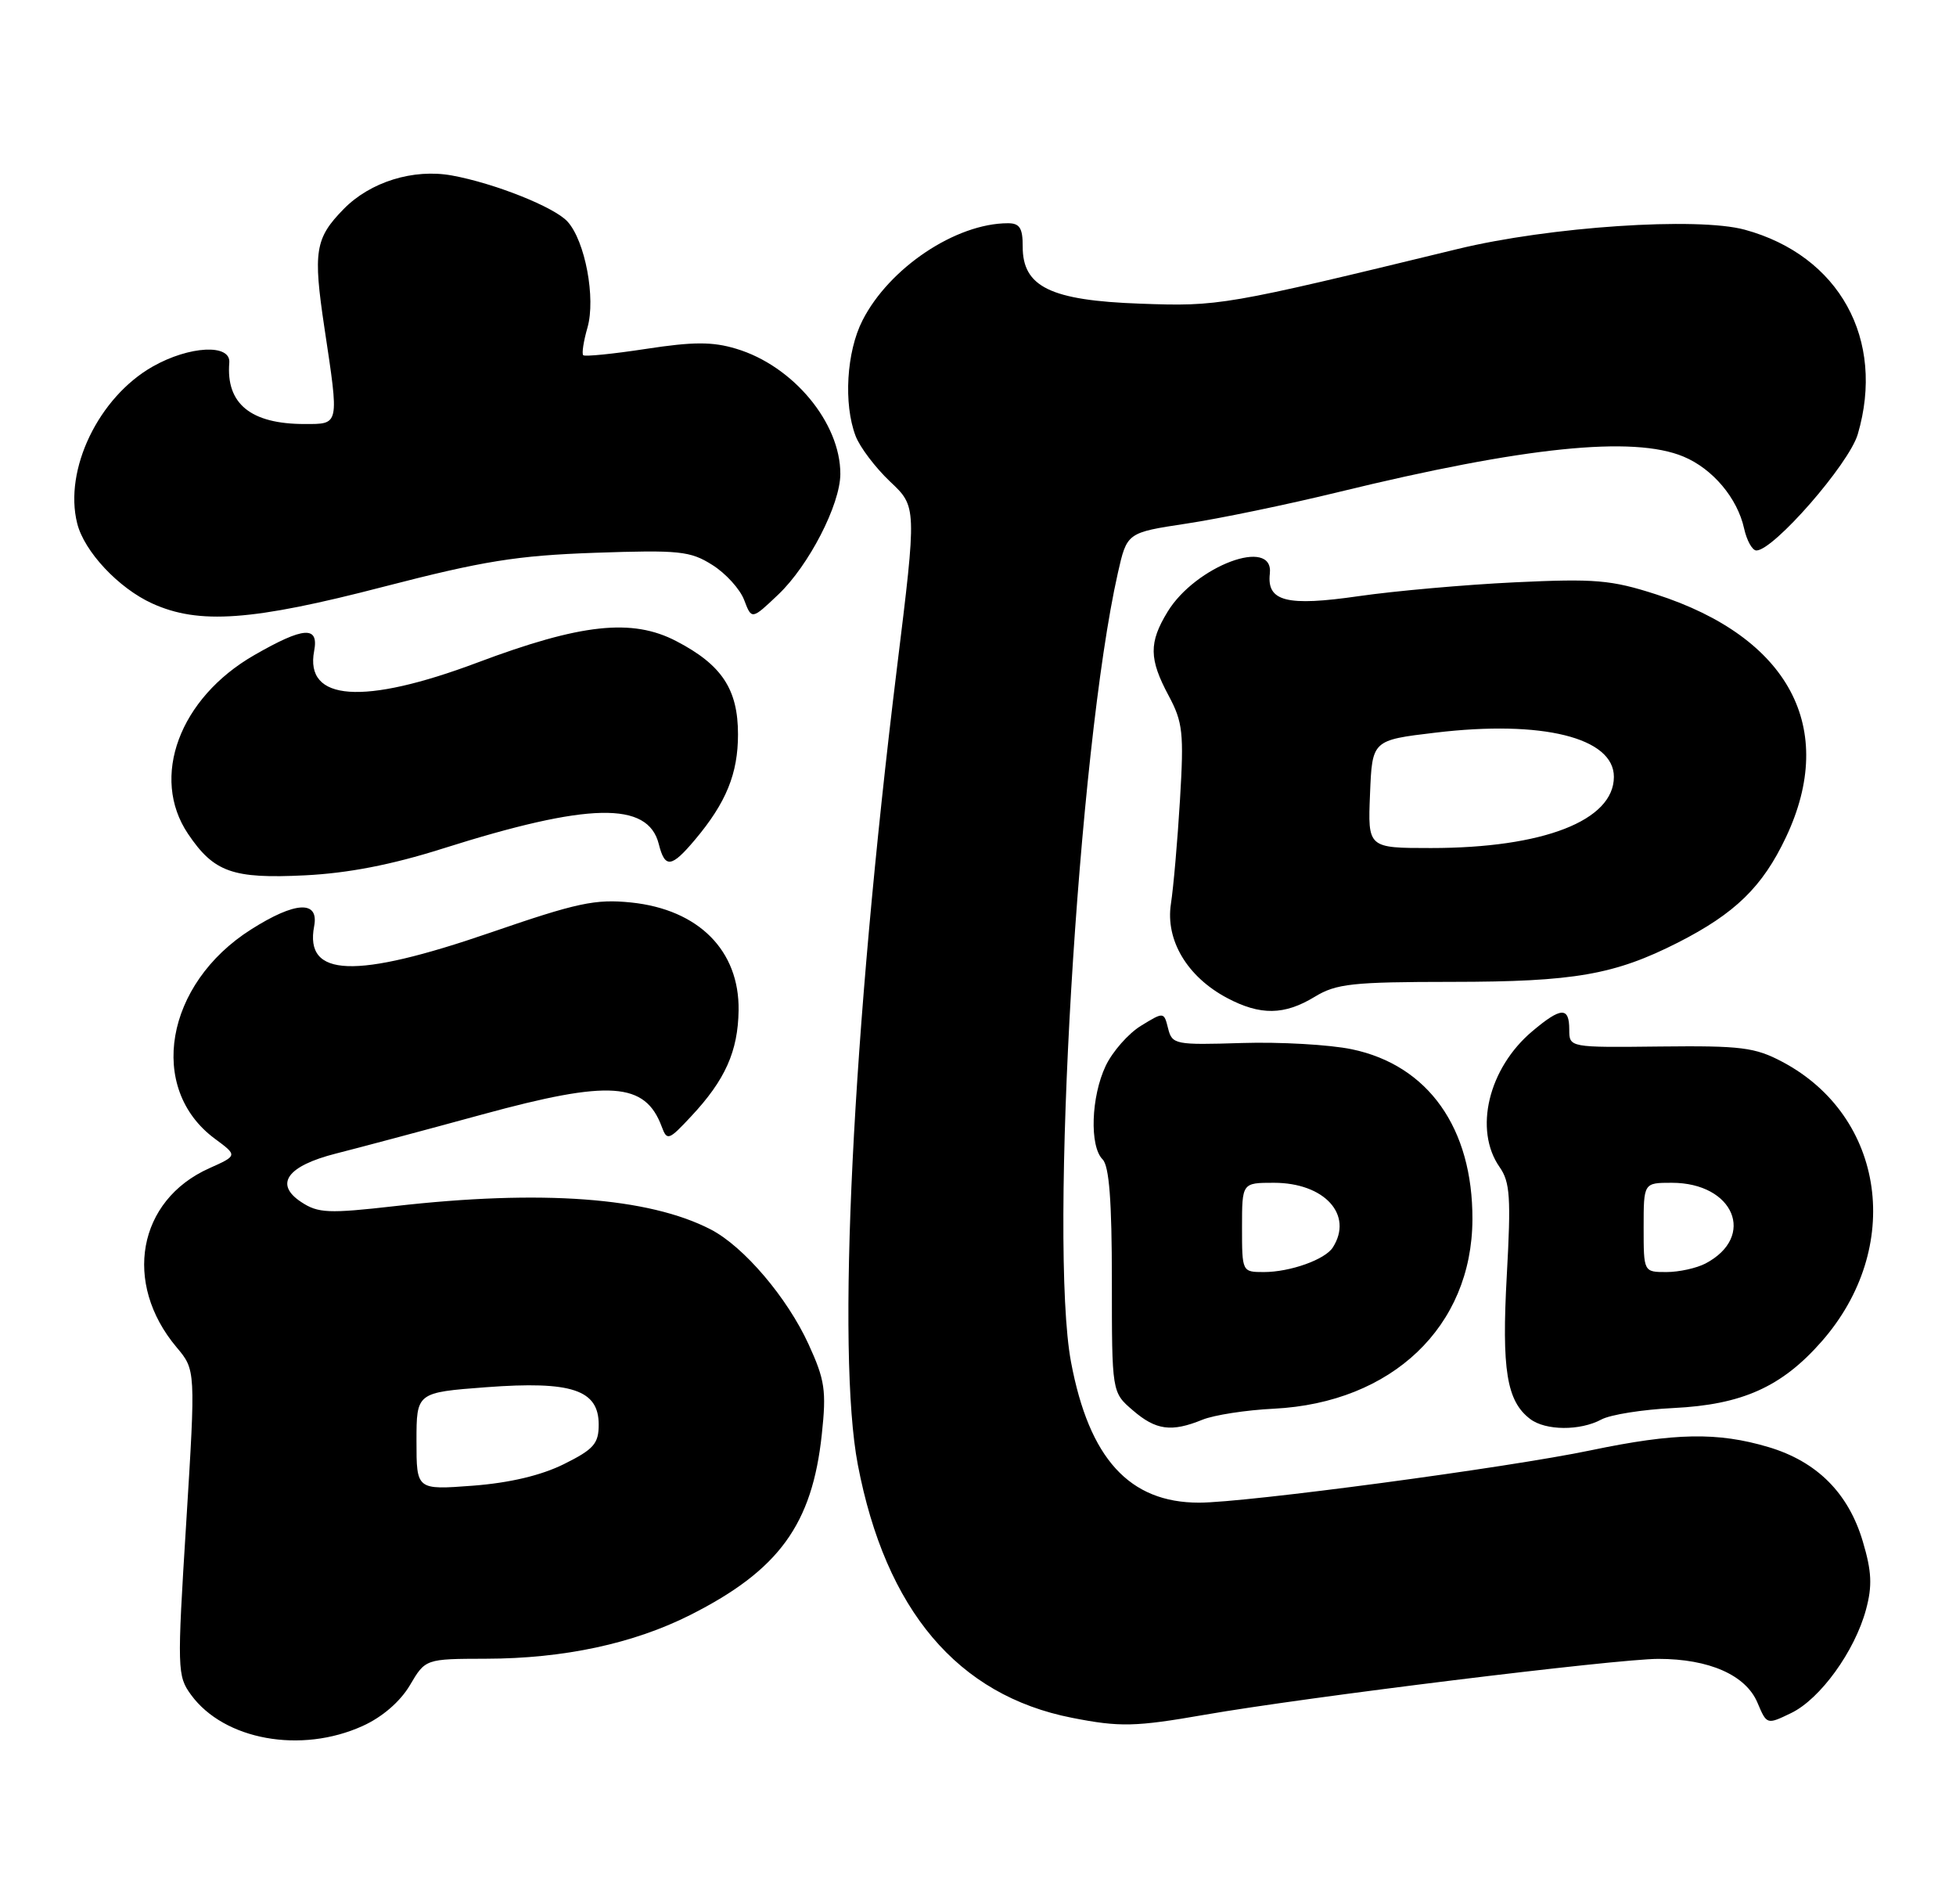 <?xml version="1.0" encoding="UTF-8" standalone="no"?>
<!DOCTYPE svg PUBLIC "-//W3C//DTD SVG 1.1//EN" "http://www.w3.org/Graphics/SVG/1.1/DTD/svg11.dtd" >
<svg xmlns="http://www.w3.org/2000/svg" xmlns:xlink="http://www.w3.org/1999/xlink" version="1.1" viewBox="0 0 263 256">
 <g >
 <path fill="currentColor"
d=" M 48.76 232.02 C 51.40 230.83 53.81 228.74 55.11 226.55 C 57.20 223.00 57.20 223.00 65.35 222.98 C 75.81 222.96 85.17 220.95 92.83 217.09 C 104.73 211.08 109.21 204.93 110.50 192.81 C 111.13 186.94 110.92 185.51 108.72 180.71 C 105.84 174.42 100.01 167.58 95.58 165.28 C 87.21 160.95 72.83 159.89 53.07 162.14 C 44.18 163.15 42.78 163.09 40.52 161.60 C 36.84 159.19 38.59 156.74 45.17 155.07 C 48.10 154.33 56.97 151.97 64.87 149.81 C 82.02 145.13 86.75 145.46 88.98 151.47 C 89.69 153.38 89.92 153.30 92.93 150.07 C 97.51 145.18 99.23 141.33 99.31 135.82 C 99.43 127.78 93.93 122.26 84.86 121.32 C 80.04 120.83 77.61 121.35 65.91 125.38 C 47.71 131.64 40.93 131.39 42.24 124.51 C 42.91 121.00 39.71 121.16 33.75 124.95 C 22.20 132.27 19.77 146.33 28.88 153.07 C 31.95 155.34 31.95 155.34 28.13 157.05 C 18.51 161.36 16.49 172.48 23.74 181.11 C 26.31 184.16 26.31 184.16 25.04 204.68 C 23.80 224.50 23.83 225.29 25.70 227.85 C 30.14 233.91 40.48 235.78 48.76 232.02 Z  M 162.00 230.51 C 175.46 228.16 217.37 223.00 222.98 223.00 C 229.81 223.00 234.75 225.18 236.31 228.90 C 237.56 231.86 237.57 231.86 240.84 230.28 C 244.75 228.39 249.39 221.97 250.90 216.37 C 251.76 213.19 251.67 211.24 250.47 207.22 C 248.54 200.70 244.29 196.46 237.76 194.52 C 230.94 192.50 225.22 192.60 213.91 194.96 C 202.74 197.30 167.52 202.00 161.22 202.00 C 151.85 202.00 146.45 196.08 144.01 183.11 C 141.02 167.22 144.96 100.75 150.30 77.05 C 151.53 71.60 151.53 71.60 159.51 70.39 C 163.91 69.73 173.12 67.82 180.00 66.14 C 204.94 60.06 219.60 58.55 226.36 61.38 C 230.29 63.02 233.61 66.96 234.51 71.05 C 234.87 72.67 235.61 74.00 236.16 74.00 C 238.47 74.00 248.61 62.38 249.79 58.38 C 253.54 45.63 247.31 34.35 234.60 30.88 C 228.22 29.14 208.35 30.47 196.00 33.47 C 164.62 41.09 163.92 41.21 153.29 40.82 C 141.25 40.39 137.49 38.56 137.51 33.13 C 137.52 30.66 137.10 30.00 135.51 30.01 C 128.52 30.02 119.56 36.01 115.97 43.07 C 113.82 47.28 113.40 54.29 115.04 58.60 C 115.61 60.11 117.70 62.86 119.67 64.73 C 123.27 68.12 123.27 68.12 120.60 89.81 C 114.59 138.77 112.47 181.86 115.34 196.89 C 119.08 216.45 128.76 227.90 144.13 230.92 C 150.58 232.19 152.65 232.14 162.00 230.51 Z  M 161.68 190.85 C 163.23 190.22 167.55 189.55 171.28 189.37 C 187.17 188.57 197.92 178.33 197.98 163.93 C 198.03 151.64 192.03 143.19 181.76 141.05 C 178.77 140.43 172.12 140.05 166.98 140.21 C 158.01 140.49 157.60 140.41 157.06 138.25 C 156.50 136.01 156.49 136.01 153.42 137.89 C 151.73 138.92 149.59 141.35 148.67 143.28 C 146.70 147.43 146.48 154.08 148.25 155.85 C 149.14 156.74 149.50 161.44 149.50 172.13 C 149.50 187.17 149.50 187.17 152.31 189.58 C 155.42 192.27 157.51 192.55 161.68 190.85 Z  M 215.32 190.82 C 216.52 190.17 220.88 189.48 225.00 189.28 C 234.23 188.83 239.55 186.45 244.91 180.36 C 255.99 167.77 253.52 150.09 239.65 142.74 C 235.97 140.79 234.11 140.56 223.25 140.68 C 211.00 140.82 211.00 140.82 211.00 138.41 C 211.00 135.32 209.90 135.37 206.04 138.62 C 200.13 143.59 198.13 151.89 201.64 156.90 C 203.04 158.90 203.18 161.01 202.60 171.45 C 201.90 184.14 202.58 188.35 205.74 190.75 C 207.81 192.33 212.46 192.36 215.32 190.82 Z  M 176.77 134.00 C 179.67 132.23 181.83 132.00 195.27 131.99 C 211.68 131.98 217.09 131.03 225.61 126.71 C 233.31 122.79 236.99 119.21 240.14 112.54 C 247.08 97.87 240.56 85.67 222.68 79.90 C 216.63 77.95 214.47 77.77 203.68 78.28 C 196.98 78.60 187.54 79.44 182.69 80.14 C 173.01 81.54 170.31 80.86 170.74 77.11 C 171.30 72.13 160.76 76.06 156.99 82.24 C 154.46 86.39 154.49 88.58 157.13 93.51 C 159.04 97.07 159.20 98.51 158.66 107.49 C 158.33 113.00 157.78 119.30 157.44 121.50 C 156.69 126.38 159.62 131.30 164.98 134.15 C 169.46 136.53 172.69 136.48 176.77 134.00 Z  M 59.50 114.08 C 79.14 107.86 87.13 107.69 88.58 113.47 C 89.41 116.76 90.27 116.66 93.45 112.88 C 97.64 107.90 99.23 104.00 99.23 98.72 C 99.23 92.66 97.06 89.37 90.94 86.19 C 85.01 83.09 78.13 83.83 64.19 89.07 C 48.85 94.83 40.95 94.27 42.24 87.51 C 42.89 84.10 40.85 84.24 34.20 88.06 C 24.12 93.84 20.17 104.50 25.28 112.09 C 28.76 117.26 31.28 118.15 41.00 117.67 C 46.82 117.38 52.65 116.25 59.50 114.08 Z  M 51.59 78.87 C 64.97 75.41 69.49 74.68 80.00 74.31 C 91.33 73.92 92.81 74.07 95.77 75.94 C 97.58 77.07 99.51 79.20 100.06 80.66 C 101.07 83.32 101.07 83.32 104.66 79.91 C 108.76 76.01 112.98 67.82 112.99 63.72 C 113.01 56.84 106.64 49.17 98.98 46.88 C 95.80 45.92 93.21 45.93 86.87 46.90 C 82.43 47.58 78.63 47.96 78.42 47.75 C 78.21 47.54 78.46 45.87 78.99 44.04 C 80.12 40.09 78.68 32.40 76.31 29.79 C 74.55 27.84 66.48 24.63 60.76 23.59 C 55.58 22.65 49.78 24.45 46.21 28.10 C 42.36 32.03 42.08 33.79 43.62 44.06 C 45.61 57.28 45.67 57.00 40.95 57.00 C 33.71 57.00 30.37 54.27 30.83 48.75 C 31.04 46.20 25.47 46.48 20.54 49.27 C 13.26 53.40 8.56 63.14 10.38 70.36 C 11.32 74.14 15.95 79.07 20.46 81.12 C 26.75 83.98 33.89 83.47 51.59 78.87 Z  M 56.00 193.74 C 56.00 187.19 56.00 187.19 65.38 186.48 C 76.88 185.62 80.50 186.83 80.50 191.51 C 80.50 194.07 79.83 194.83 75.82 196.82 C 72.75 198.34 68.54 199.34 63.57 199.72 C 56.00 200.29 56.00 200.29 56.00 193.74 Z  M 167.00 165.00 C 167.00 159.00 167.00 159.00 171.28 159.00 C 178.08 159.00 182.01 163.30 179.21 167.69 C 178.18 169.32 173.47 171.00 169.93 171.00 C 167.01 171.00 167.00 170.97 167.00 165.00 Z  M 221.00 165.00 C 221.00 159.00 221.00 159.00 224.78 159.00 C 233.15 159.00 236.17 166.24 229.32 169.85 C 228.11 170.48 225.75 171.00 224.07 171.00 C 221.00 171.00 221.00 171.00 221.00 165.00 Z  M 184.21 106.75 C 184.50 99.50 184.50 99.50 193.00 98.49 C 207.37 96.77 217.00 99.16 217.00 104.43 C 217.00 110.31 207.50 114.00 192.41 114.00 C 183.91 114.00 183.91 114.00 184.21 106.75 Z "/>
</g>
</svg>